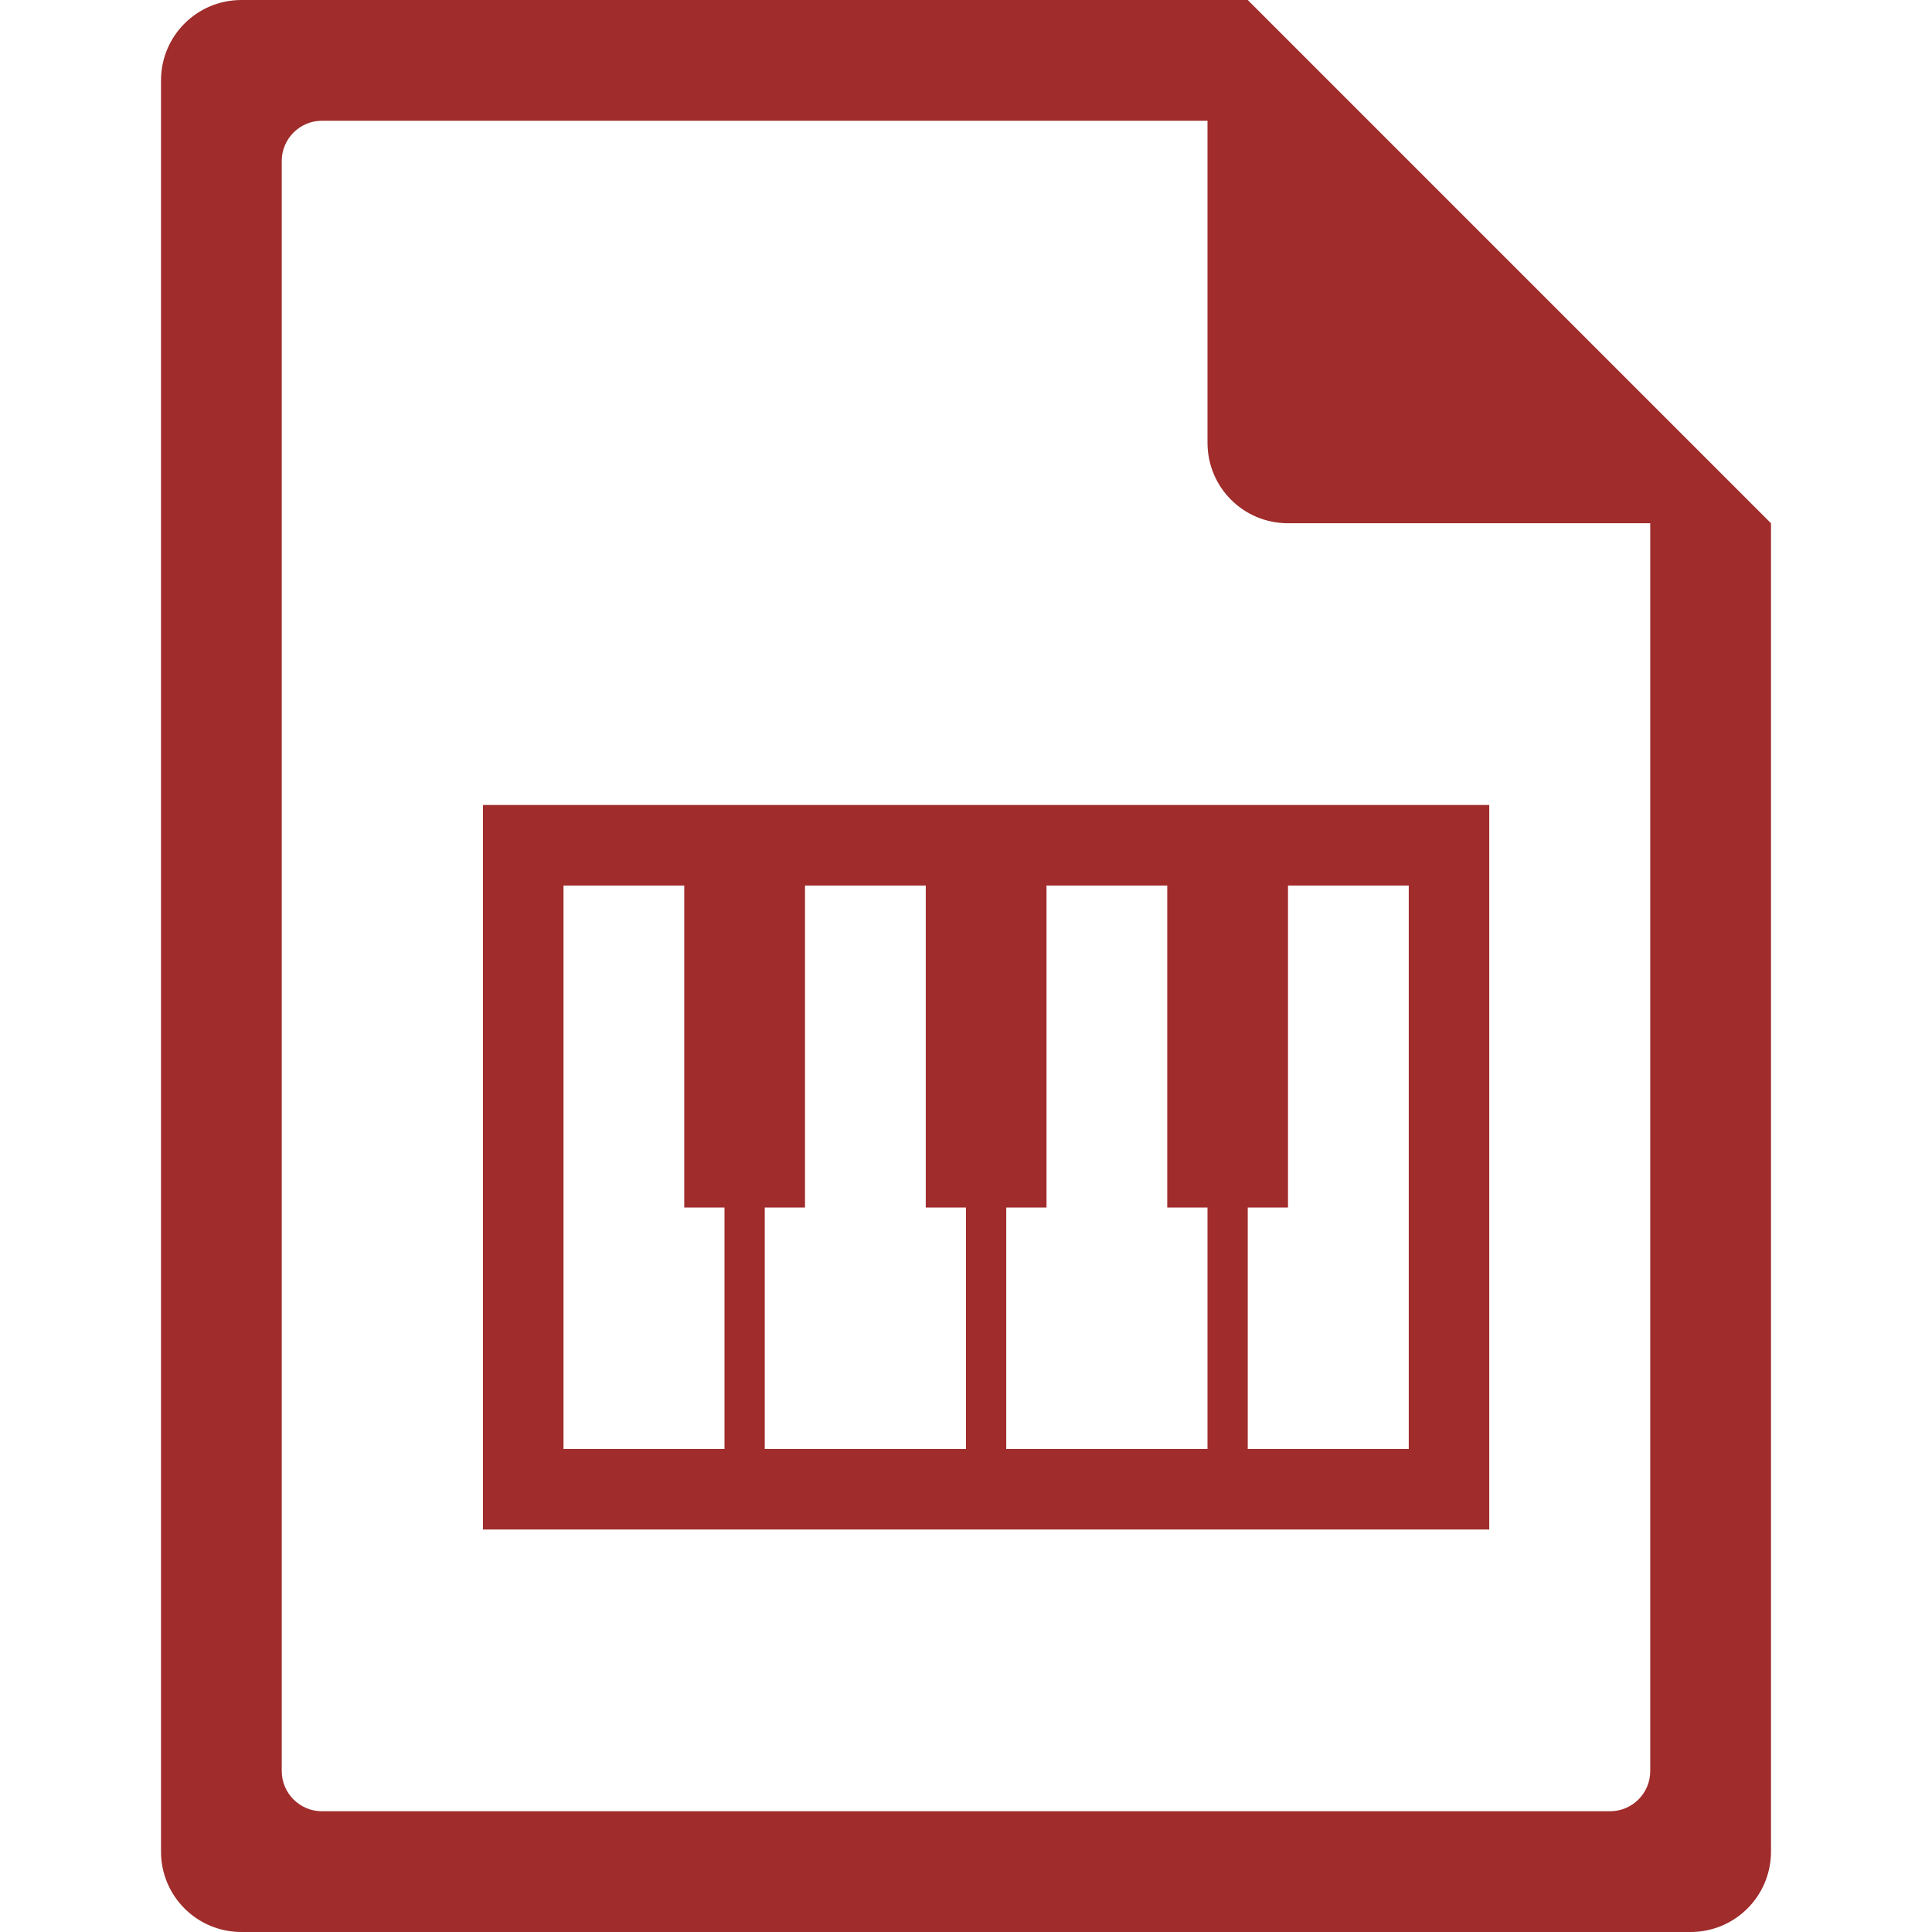 <?xml version="1.0" encoding="UTF-8" standalone="no"?>
<svg
   xmlns:dc="http://purl.org/dc/elements/1.1/"
   xmlns:cc="http://creativecommons.org/ns#"
   xmlns:rdf="http://www.w3.org/1999/02/22-rdf-syntax-ns#"
   xmlns:svg="http://www.w3.org/2000/svg"
   xmlns="http://www.w3.org/2000/svg"
   xmlns:sodipodi="http://sodipodi.sourceforge.net/DTD/sodipodi-0.dtd"
   xmlns:inkscape="http://www.inkscape.org/namespaces/inkscape"
   width="48"
   height="48"
   version="1.1"
   id="svg6"
   sodipodi:docname="audio-midi.svg"
   inkscape:version="0.92.5 (2060ec1f9f, 2020-04-08)">
  <defs
     id="defs8">
  <style
     id="current-color-scheme"
     type="text/css">
      .ColorScheme-Highlight {
        color:#a02c2c;
      }
  </style>
  </defs>
  <path
     class="ColorScheme-Highlight"
     style="fill:currentColor"
     d="M 6,0 C 4.892,0 4,0.892 4,2 v 44 c 0,1.108 0.892,2 2,2 h 36 c 1.108,0 2,-0.892 2,-2 V 13 L 43.416,12.416 42,11 41,10 34,3 33,2 31.584,0.584 31.293,0.293 31,0 Z m 2,3 h 22 v 8 c 0,1.108 0.892,2 2,2 h 9 v 31 c 0,0.277 -0.112,0.526 -0.293,0.707 C 40.526,44.888 40.277,45 40,45 H 8 C 7.723,45 7.474,44.888 7.293,44.707 7.112,44.526 7,44.277 7,44 V 4 C 7,3.723 7.112,3.474 7.293,3.293 7.474,3.112 7.723,3 8,3 Z m 4,17 V 38 H 37 V 20 Z m 2,2 h 3 v 6 1 1 h 1 v 6 h -4 z m 6,0 h 3 v 8 h 1 v 6 h -5 v -6 h 1 v -1 -1 z m 6,0 h 3 v 8 h 1 v 6 h -5 v -6 h 1 z m 6,0 h 3 v 14 h -4 v -6 h 1 z"
     id="path816"
     inkscape:connector-curvature="0" />
</svg>

